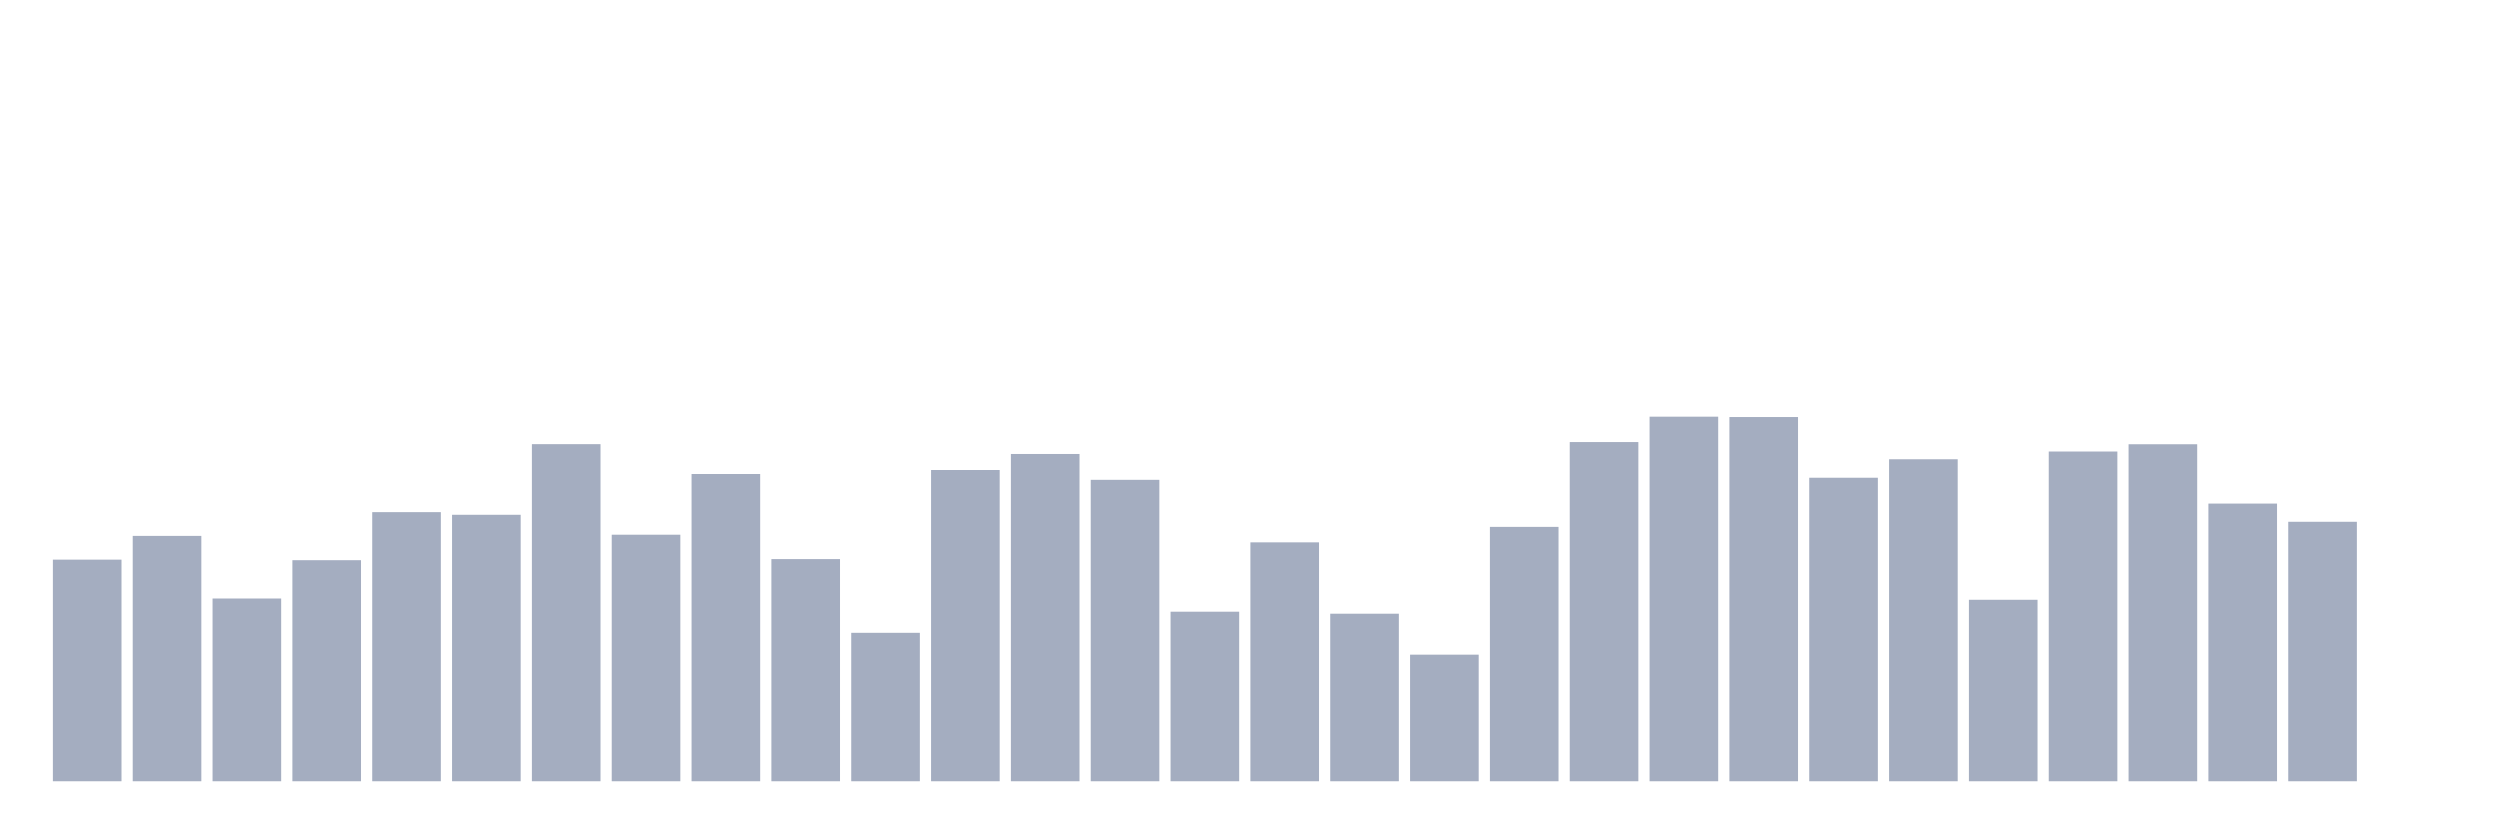 <svg xmlns="http://www.w3.org/2000/svg" viewBox="0 0 480 160"><g transform="translate(10,10)"><rect class="bar" x="0.153" width="13.175" y="97.451" height="42.549" fill="rgb(164,173,192)"></rect><rect class="bar" x="15.482" width="13.175" y="92.891" height="47.109" fill="rgb(164,173,192)"></rect><rect class="bar" x="30.81" width="13.175" y="104.913" height="35.087" fill="rgb(164,173,192)"></rect><rect class="bar" x="46.138" width="13.175" y="97.556" height="42.444" fill="rgb(164,173,192)"></rect><rect class="bar" x="61.466" width="13.175" y="88.33" height="51.67" fill="rgb(164,173,192)"></rect><rect class="bar" x="76.794" width="13.175" y="88.837" height="51.163" fill="rgb(164,173,192)"></rect><rect class="bar" x="92.123" width="13.175" y="75.277" height="64.723" fill="rgb(164,173,192)"></rect><rect class="bar" x="107.451" width="13.175" y="92.664" height="47.336" fill="rgb(164,173,192)"></rect><rect class="bar" x="122.779" width="13.175" y="81.008" height="58.992" fill="rgb(164,173,192)"></rect><rect class="bar" x="138.107" width="13.175" y="97.346" height="42.654" fill="rgb(164,173,192)"></rect><rect class="bar" x="153.436" width="13.175" y="111.5" height="28.5" fill="rgb(164,173,192)"></rect><rect class="bar" x="168.764" width="13.175" y="80.24" height="59.76" fill="rgb(164,173,192)"></rect><rect class="bar" x="184.092" width="13.175" y="77.164" height="62.836" fill="rgb(164,173,192)"></rect><rect class="bar" x="199.42" width="13.175" y="82.127" height="57.873" fill="rgb(164,173,192)"></rect><rect class="bar" x="214.748" width="13.175" y="107.446" height="32.554" fill="rgb(164,173,192)"></rect><rect class="bar" x="230.077" width="13.175" y="94.131" height="45.869" fill="rgb(164,173,192)"></rect><rect class="bar" x="245.405" width="13.175" y="107.831" height="32.169" fill="rgb(164,173,192)"></rect><rect class="bar" x="260.733" width="13.175" y="115.694" height="24.306" fill="rgb(164,173,192)"></rect><rect class="bar" x="276.061" width="13.175" y="91.161" height="48.839" fill="rgb(164,173,192)"></rect><rect class="bar" x="291.39" width="13.175" y="74.875" height="65.125" fill="rgb(164,173,192)"></rect><rect class="bar" x="306.718" width="13.175" y="70" height="70" fill="rgb(164,173,192)"></rect><rect class="bar" x="322.046" width="13.175" y="70.07" height="69.93" fill="rgb(164,173,192)"></rect><rect class="bar" x="337.374" width="13.175" y="81.725" height="58.275" fill="rgb(164,173,192)"></rect><rect class="bar" x="352.702" width="13.175" y="78.178" height="61.822" fill="rgb(164,173,192)"></rect><rect class="bar" x="368.031" width="13.175" y="105.157" height="34.843" fill="rgb(164,173,192)"></rect><rect class="bar" x="383.359" width="13.175" y="76.692" height="63.308" fill="rgb(164,173,192)"></rect><rect class="bar" x="398.687" width="13.175" y="75.295" height="64.705" fill="rgb(164,173,192)"></rect><rect class="bar" x="414.015" width="13.175" y="86.687" height="53.313" fill="rgb(164,173,192)"></rect><rect class="bar" x="429.344" width="13.175" y="90.182" height="49.818" fill="rgb(164,173,192)"></rect><rect class="bar" x="444.672" width="13.175" y="140" height="0" fill="rgb(164,173,192)"></rect></g></svg>